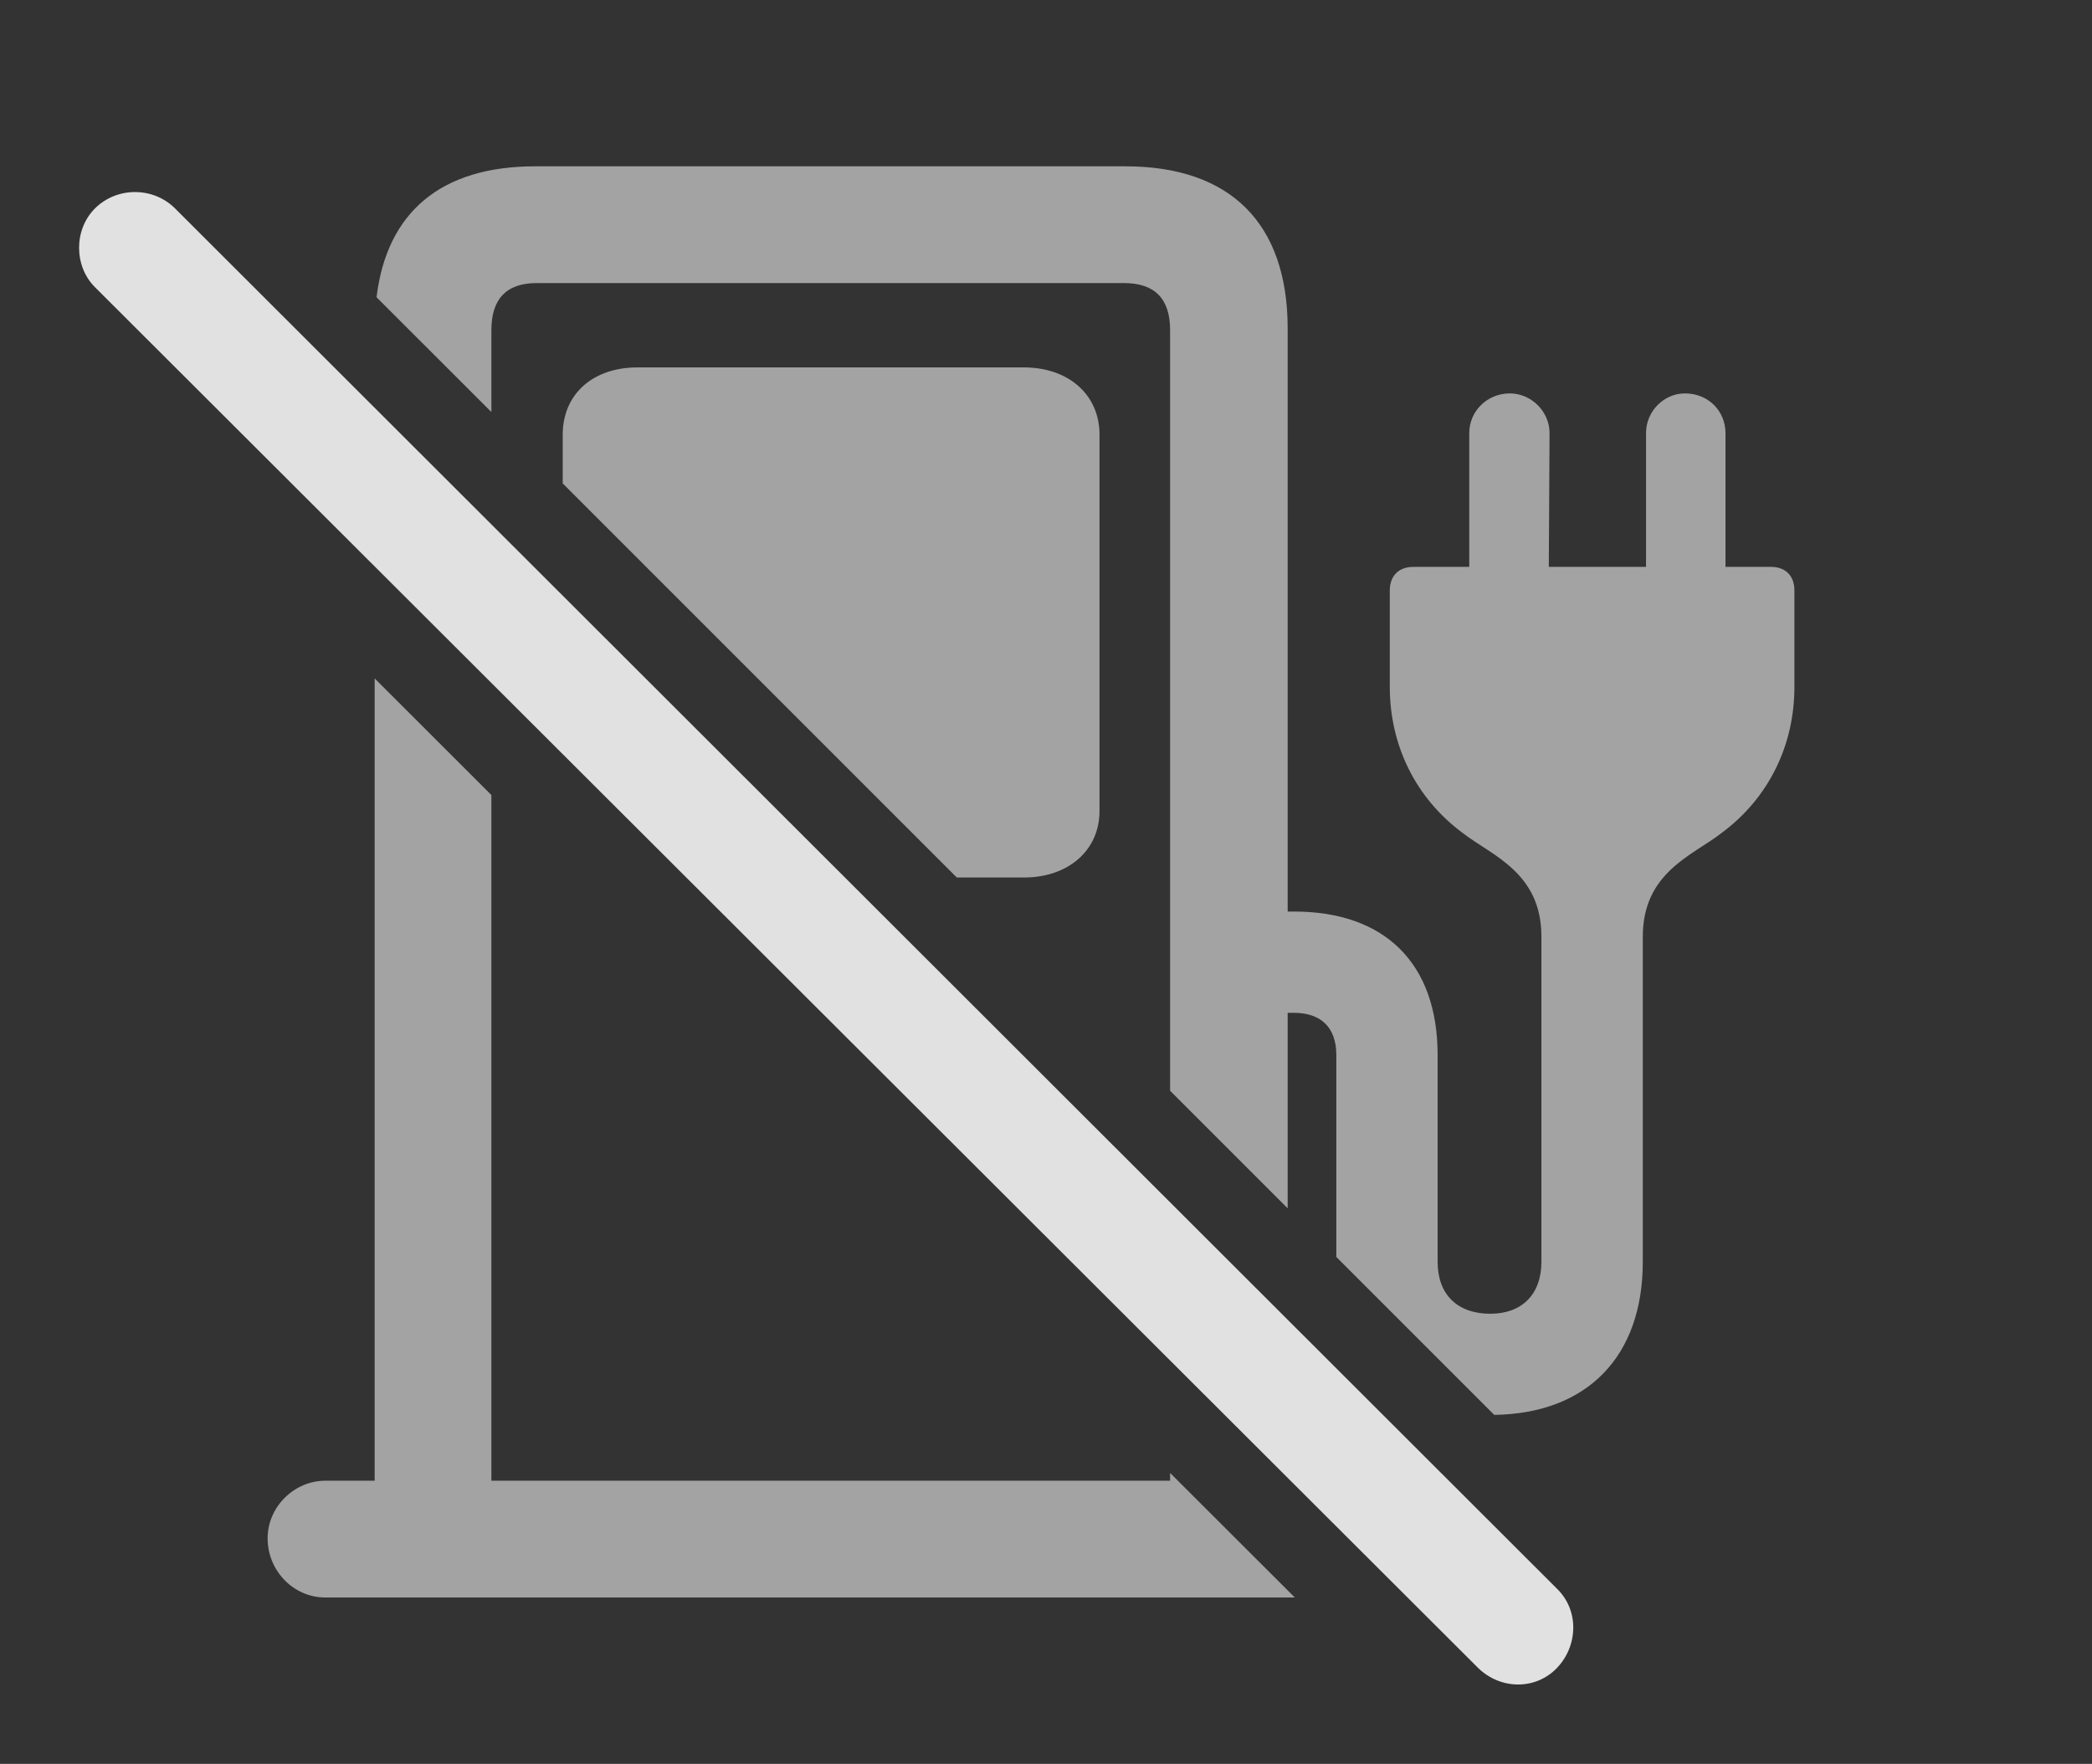 <?xml version="1.0" encoding="UTF-8"?>
<!--Generator: Apple Native CoreSVG 232.5-->
<!DOCTYPE svg
PUBLIC "-//W3C//DTD SVG 1.1//EN"
       "http://www.w3.org/Graphics/SVG/1.1/DTD/svg11.dtd">
<svg version="1.1" xmlns="http://www.w3.org/2000/svg" xmlns:xlink="http://www.w3.org/1999/xlink" width="25.195" height="21.243">
 <rect width="100%" height="100%" fill="#333333" stroke="none"/>
 <g>
  <rect height="21.243" opacity="0" width="25.195" x="0" y="0"/>
  <path d="M5.918 9.575L5.918 17.833L14.092 17.833L14.092 17.739L15.594 19.239L3.916 19.239C3.535 19.239 3.223 18.917 3.223 18.527C3.223 18.146 3.545 17.833 3.916 17.833L4.512 17.833L4.512 8.17ZM14.092 13.136L14.092 3.976C14.092 3.595 13.906 3.409 13.535 3.409L6.465 3.409C6.094 3.409 5.918 3.605 5.918 3.976L5.918 4.962L4.535 3.58C4.658 2.558 5.309 2.003 6.445 2.003L13.555 2.003C14.815 2.003 15.508 2.687 15.508 3.956L15.508 10.978L15.586 10.978C16.67 10.978 17.314 11.593 17.314 12.706L17.314 15.197C17.314 15.587 17.549 15.822 17.949 15.822C18.33 15.822 18.564 15.587 18.564 15.197L18.564 11.28C18.564 10.509 17.969 10.304 17.627 10.04C17.041 9.611 16.738 8.966 16.738 8.273L16.738 7.111C16.738 6.935 16.846 6.827 17.021 6.827L17.695 6.827L17.695 5.216C17.695 4.952 17.91 4.738 18.184 4.738C18.438 4.738 18.662 4.952 18.662 5.216L18.653 6.827L19.824 6.827L19.824 5.216C19.824 4.952 20.039 4.738 20.293 4.738C20.576 4.738 20.781 4.952 20.781 5.216L20.781 6.827L21.328 6.827C21.504 6.827 21.611 6.935 21.611 7.111L21.611 8.273C21.611 8.966 21.309 9.611 20.723 10.04C20.381 10.304 19.785 10.509 19.785 11.28L19.785 15.197C19.785 16.333 19.12 17.023 17.996 17.04L16.094 15.138L16.094 12.706C16.094 12.364 15.898 12.198 15.586 12.198L15.508 12.198L15.508 14.552ZM13.242 5.236L13.242 9.767C13.242 10.245 12.861 10.568 12.334 10.568L11.523 10.568L6.777 5.822L6.777 5.236C6.777 4.747 7.139 4.425 7.676 4.425L12.334 4.425C12.861 4.425 13.242 4.747 13.242 5.236Z" fill="#ffffff" fill-opacity="0.55"/>
  <path d="M17.803 20.089C18.076 20.353 18.496 20.353 18.75 20.089C19.004 19.825 19.023 19.396 18.75 19.132L2.109 2.511C1.846 2.247 1.406 2.247 1.143 2.511C0.889 2.765 0.889 3.204 1.143 3.458Z" fill="#ffffff" fill-opacity="0.85"/>
 </g>
</svg>
